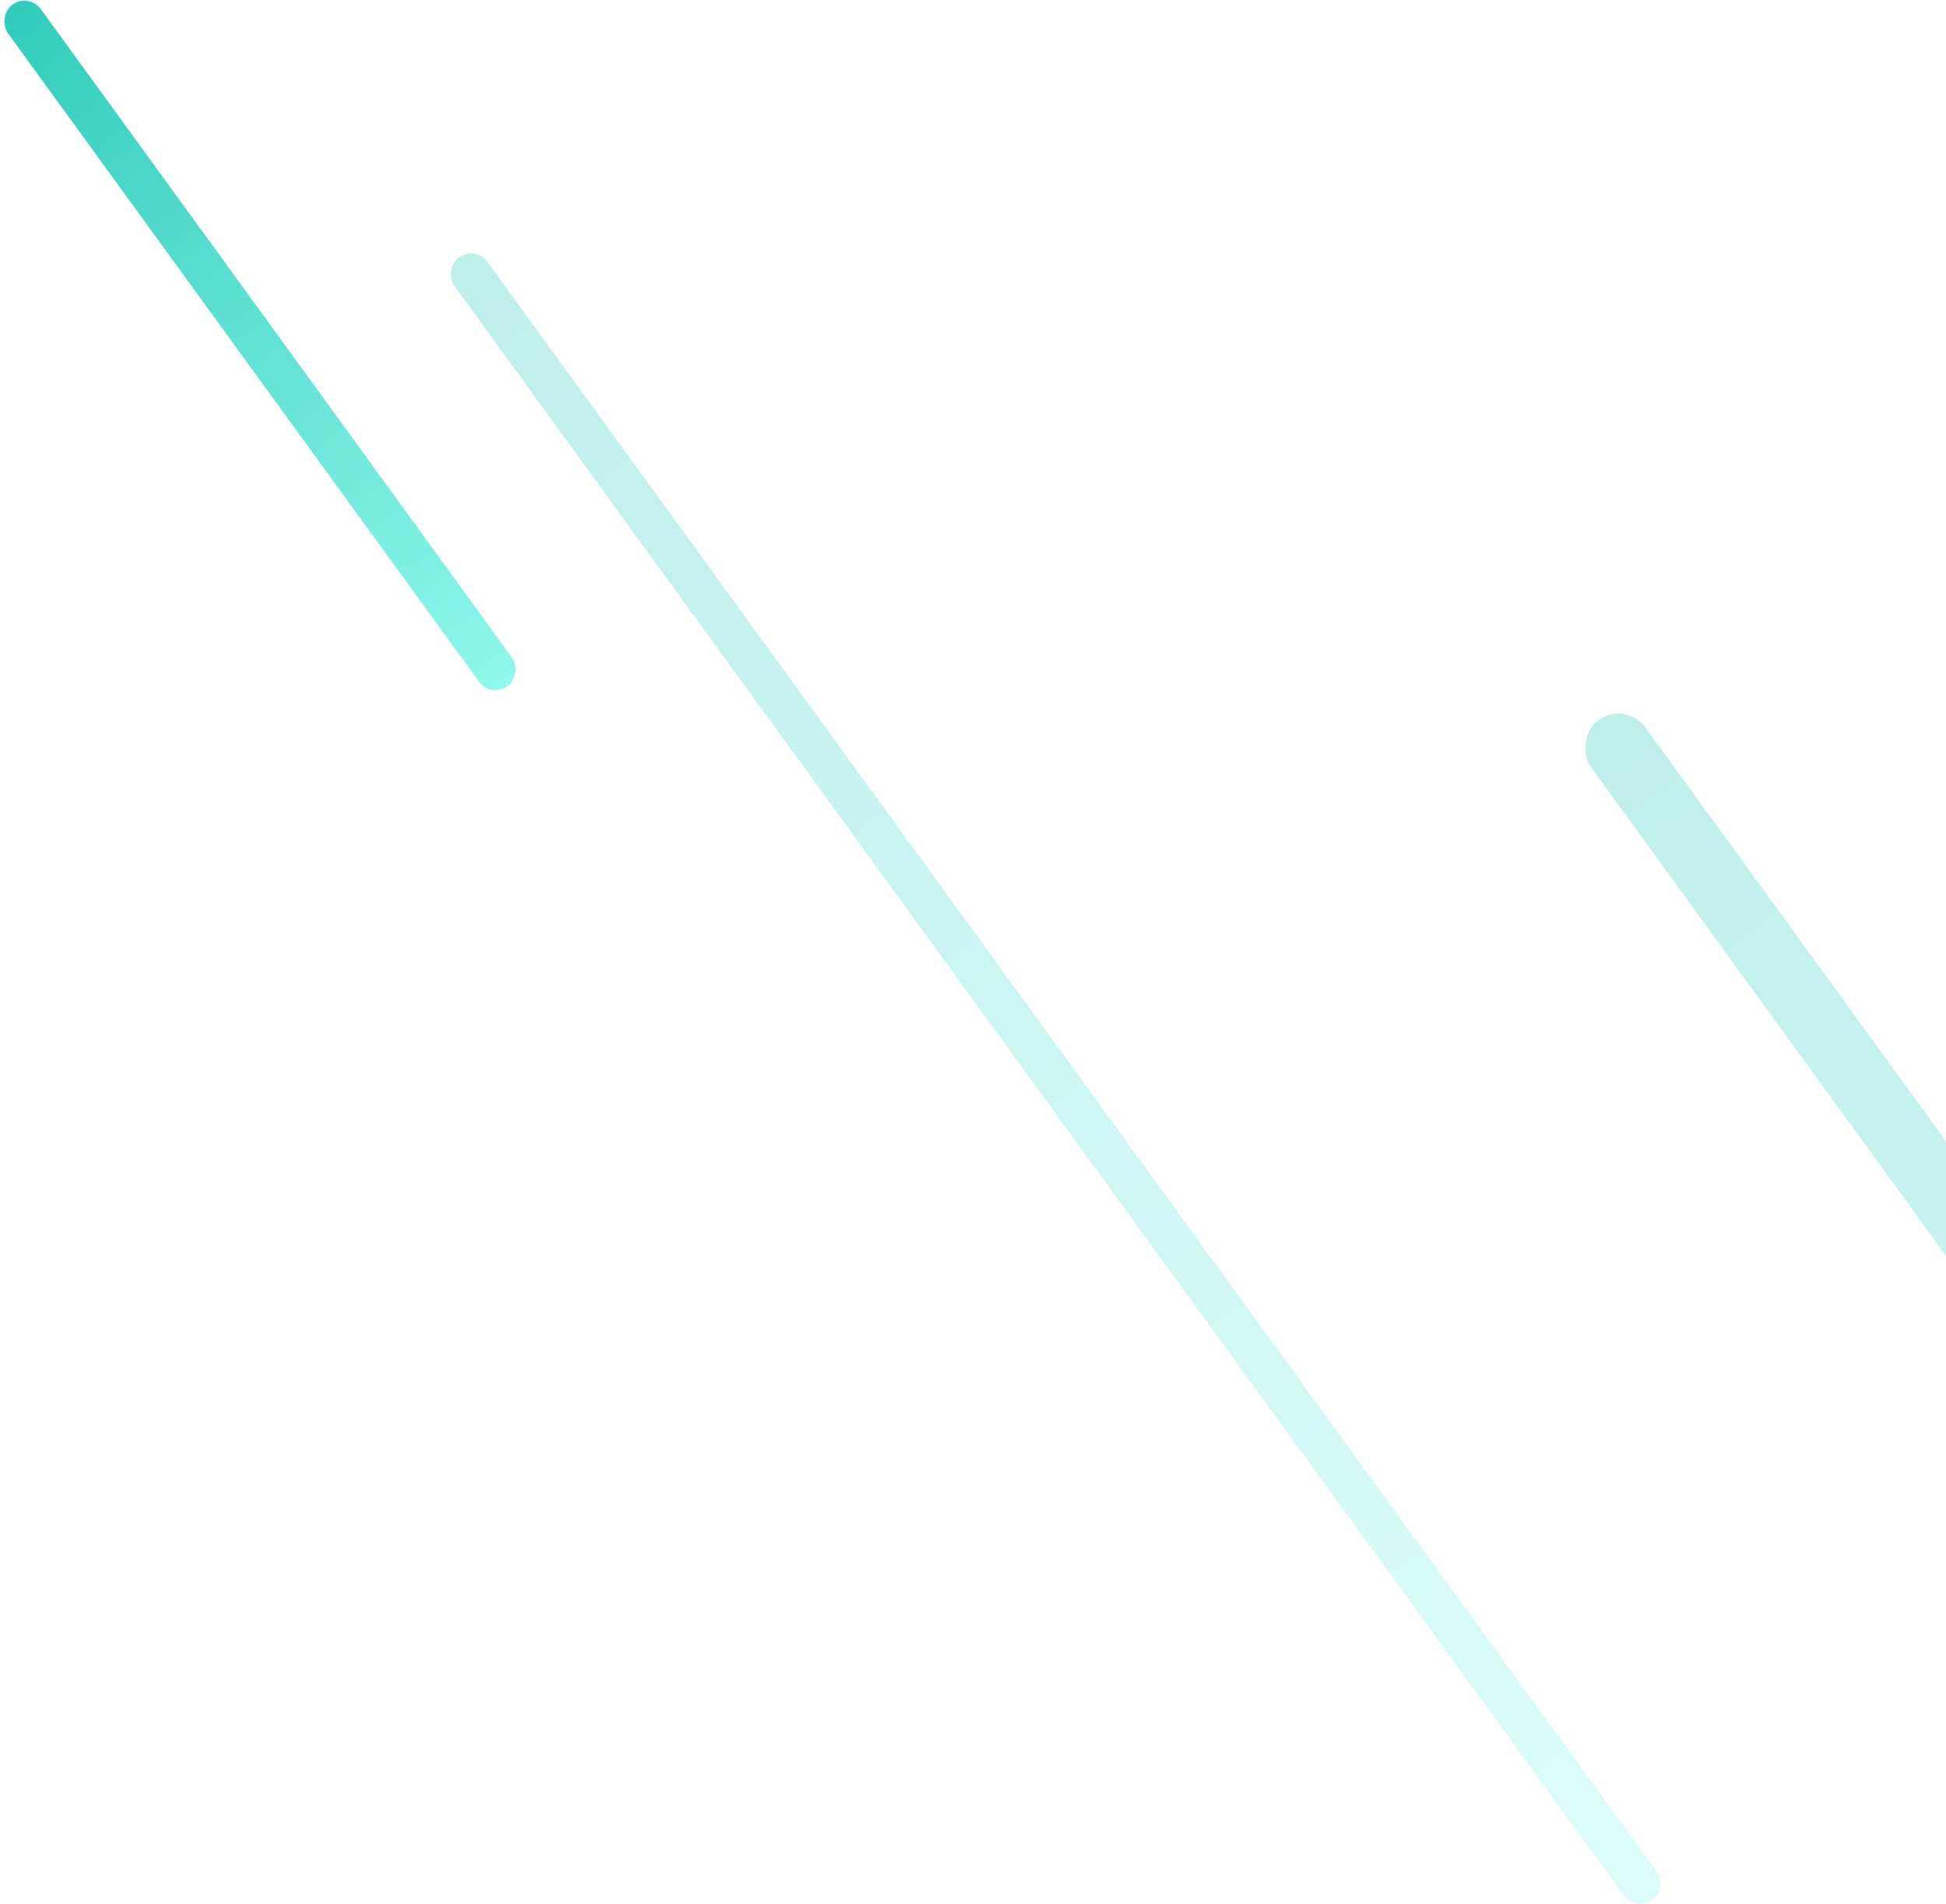 <?xml version="1.0" encoding="UTF-8"?>
<svg width="231px" height="226px" viewBox="0 0 231 226" version="1.1" xmlns="http://www.w3.org/2000/svg" xmlns:xlink="http://www.w3.org/1999/xlink">
    <!-- Generator: Sketch 51.2 (57519) - http://www.bohemiancoding.com/sketch -->
    <title>Group 3 Copy 2</title>
    <desc>Created with Sketch.</desc>
    <defs>
        <linearGradient x1="50%" y1="0%" x2="50%" y2="100%" id="linearGradient-1">
            <stop stop-color="#32CCBC" offset="0%"></stop>
            <stop stop-color="#90F7EC" offset="100%"></stop>
        </linearGradient>
    </defs>
    <g id="Page-1" stroke="none" stroke-width="1" fill="none" fill-rule="evenodd">
        <g id="Desktop" transform="translate(-793, -1990)" fill="url(#linearGradient-1)">
            <g id="Group-3-Copy-2" transform="translate(792, 1989)">
                <rect id="Rectangle-7-Copy-4" opacity="0.313" transform="translate(126.293, 129.036) scale(-1, 1) rotate(36) translate(-126.293, -129.036) " x="123.87" y="8.536" width="4.847" height="241" rx="2.424"></rect>
                <rect id="Rectangle-7-Copy-9" transform="translate(31.855, 42) scale(-1, 1) rotate(36) translate(-31.855, -42) " x="29.431" y="-8" width="4.847" height="100" rx="2.424"></rect>
                <rect id="Rectangle-7-Copy-5" opacity="0.313" transform="translate(261.569, 183.962) scale(-1, 1) rotate(36) translate(-261.569, -183.962) " x="257.569" y="63.462" width="8" height="241" rx="4"></rect>
            </g>
        </g>
    </g>
</svg>